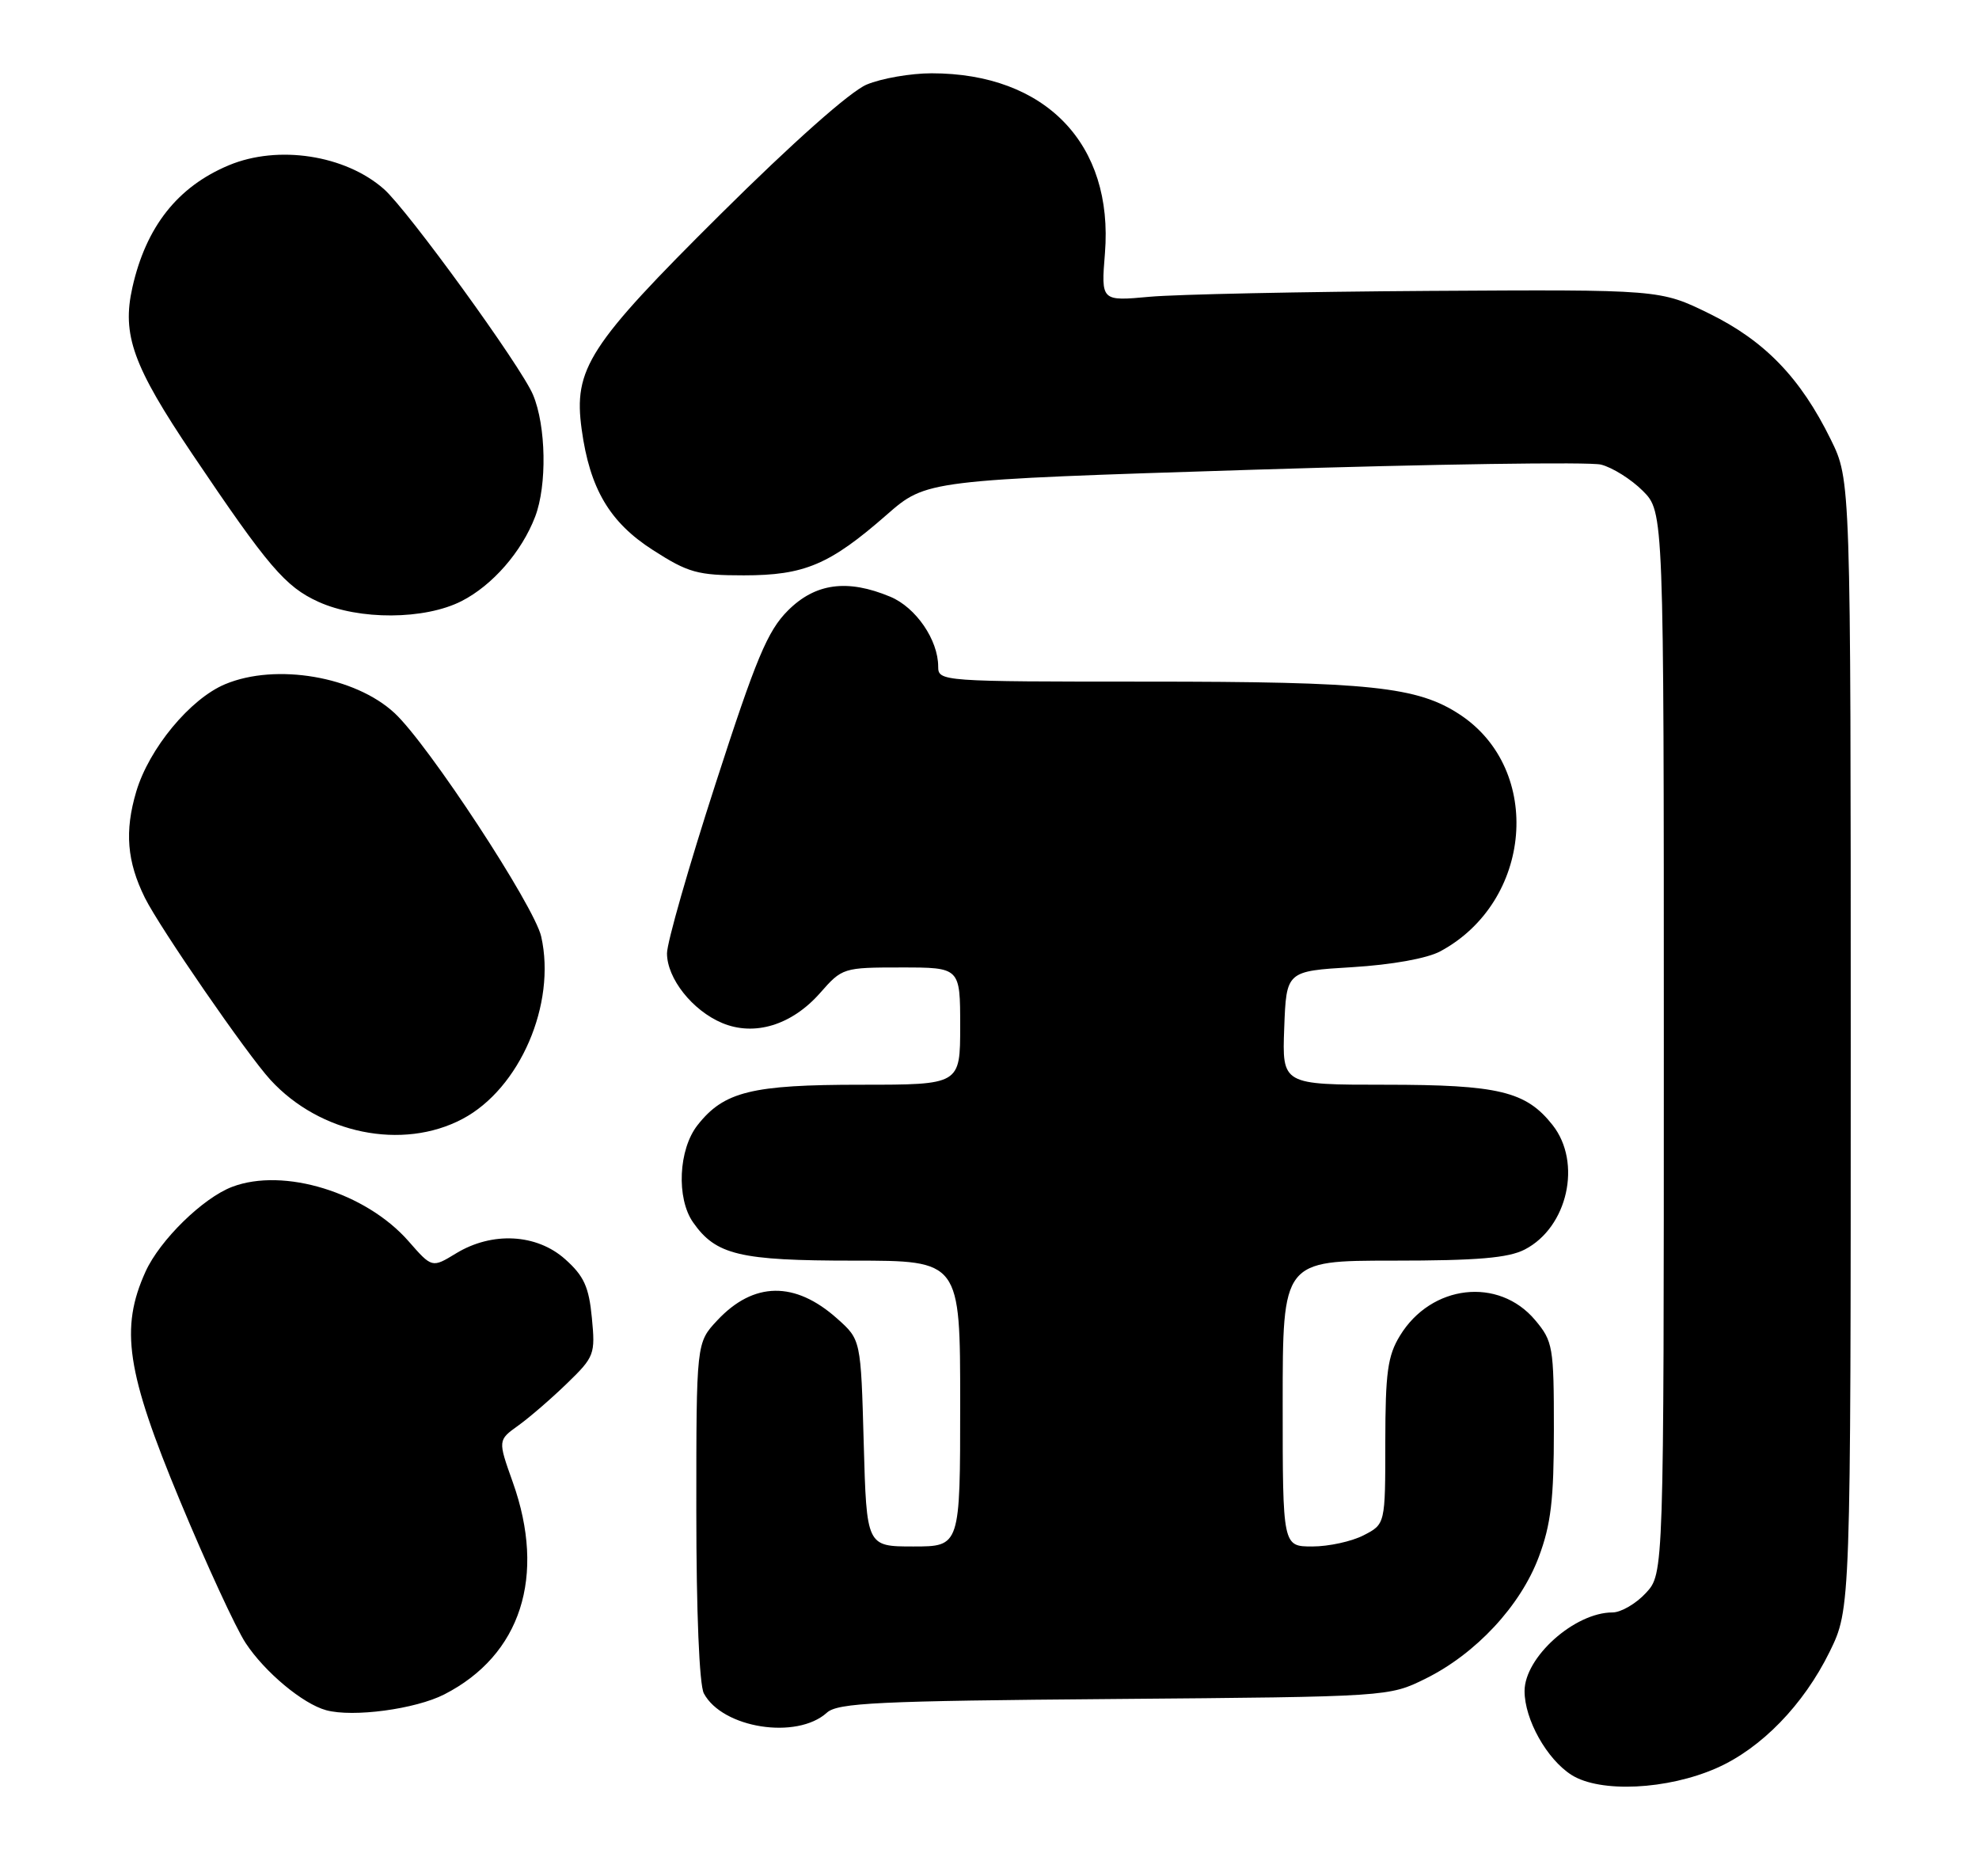 <?xml version="1.0" encoding="UTF-8" standalone="no"?>
<!DOCTYPE svg PUBLIC "-//W3C//DTD SVG 1.1//EN" "http://www.w3.org/Graphics/SVG/1.1/DTD/svg11.dtd" >
<svg xmlns="http://www.w3.org/2000/svg" xmlns:xlink="http://www.w3.org/1999/xlink" version="1.1" viewBox="0 0 270 256">
 <g >
 <path fill="currentColor"
d=" M 234.21 241.23 C 240.30 238.54 246.06 232.61 249.61 225.39 C 252.50 219.50 252.50 219.50 252.50 142.50 C 252.50 65.50 252.50 65.50 249.78 59.97 C 245.65 51.56 240.78 46.51 233.21 42.79 C 226.50 39.50 226.50 39.50 195.00 39.69 C 177.68 39.80 160.51 40.16 156.86 40.49 C 150.22 41.10 150.22 41.10 150.75 34.55 C 151.94 19.65 142.65 10.00 127.10 10.00 C 124.26 10.00 120.27 10.69 118.24 11.54 C 116.00 12.48 108.16 19.44 98.28 29.25 C 80.29 47.12 78.22 50.32 79.36 58.59 C 80.47 66.68 83.17 71.26 89.08 75.05 C 93.90 78.15 95.18 78.50 101.48 78.50 C 109.76 78.50 113.20 77.04 120.97 70.24 C 126.39 65.50 126.39 65.50 171.00 64.09 C 195.53 63.32 216.87 63.00 218.43 63.39 C 219.98 63.78 222.55 65.39 224.13 66.97 C 227.00 69.85 227.00 69.85 227.00 142.28 C 227.00 214.71 227.00 214.71 224.55 217.35 C 223.20 218.81 221.15 220.00 220.00 220.00 C 214.83 220.00 208.00 226.11 208.00 230.73 C 208.00 234.61 211.05 240.05 214.42 242.18 C 218.32 244.64 227.49 244.20 234.21 241.23 Z  M 112.81 233.68 C 114.29 232.33 119.74 232.07 152.02 231.81 C 189.50 231.50 189.50 231.50 194.50 229.03 C 201.37 225.63 207.45 219.09 209.94 212.43 C 211.60 208.01 212.00 204.59 212.00 195.04 C 212.00 183.75 211.87 183.00 209.44 180.11 C 204.46 174.19 195.26 175.25 191.00 182.24 C 189.32 184.98 189.01 187.28 189.00 196.72 C 189.00 207.95 189.00 207.95 186.05 209.47 C 184.43 210.31 181.28 211.00 179.05 211.00 C 175.00 211.00 175.00 211.00 175.00 191.50 C 175.00 172.00 175.00 172.00 190.05 172.00 C 201.55 172.00 205.79 171.64 208.03 170.48 C 213.88 167.46 215.86 158.63 211.83 153.51 C 208.20 148.90 204.48 148.00 188.99 148.00 C 174.92 148.00 174.92 148.00 175.21 140.25 C 175.50 132.50 175.50 132.50 184.50 131.96 C 189.90 131.63 194.70 130.77 196.50 129.80 C 209.06 123.05 210.57 105.04 199.21 97.52 C 193.41 93.68 186.95 93.00 156.36 93.00 C 128.44 93.00 128.00 92.97 128.00 90.95 C 128.00 87.31 124.96 82.88 121.47 81.42 C 115.61 78.97 111.24 79.56 107.50 83.30 C 104.71 86.09 103.15 89.83 97.60 107.01 C 93.97 118.23 91.00 128.60 91.00 130.07 C 91.00 133.50 94.47 137.88 98.53 139.58 C 102.95 141.43 108.03 139.86 111.89 135.48 C 114.90 132.05 115.05 132.00 122.97 132.00 C 131.00 132.00 131.00 132.00 131.00 140.00 C 131.00 148.00 131.00 148.00 117.47 148.00 C 102.55 148.00 98.77 148.93 95.17 153.51 C 92.56 156.82 92.26 163.50 94.56 166.78 C 97.67 171.23 100.91 172.00 116.45 172.00 C 131.00 172.00 131.00 172.00 131.00 191.50 C 131.00 211.00 131.00 211.00 124.61 211.00 C 118.23 211.00 118.23 211.00 117.84 196.90 C 117.45 182.79 117.45 182.79 114.23 179.92 C 108.46 174.76 102.81 174.85 97.85 180.16 C 95.00 183.21 95.00 183.21 95.00 206.17 C 95.00 219.94 95.41 229.90 96.03 231.05 C 98.57 235.80 108.71 237.39 112.81 233.68 Z  M 60.62 231.18 C 71.07 225.83 74.54 215.07 69.96 202.23 C 67.92 196.50 67.92 196.50 70.71 194.50 C 72.24 193.40 75.24 190.81 77.37 188.74 C 81.10 185.13 81.23 184.77 80.75 179.80 C 80.35 175.59 79.67 174.09 77.11 171.81 C 73.22 168.33 67.14 168.01 62.22 171.01 C 58.94 173.01 58.94 173.01 55.73 169.34 C 49.90 162.70 38.72 159.26 31.68 161.93 C 27.68 163.45 21.82 169.19 19.86 173.49 C 16.35 181.23 17.24 187.17 24.55 204.75 C 28.15 213.41 32.18 222.15 33.51 224.17 C 36.13 228.15 41.31 232.47 44.50 233.34 C 48.17 234.34 56.70 233.19 60.62 231.18 Z  M 63.09 152.67 C 70.92 148.54 75.91 136.99 73.84 127.79 C 72.91 123.63 58.43 101.56 53.84 97.30 C 48.46 92.29 37.65 90.45 30.72 93.35 C 25.95 95.34 20.34 102.12 18.59 108.00 C 16.98 113.42 17.32 117.55 19.77 122.50 C 21.80 126.59 33.69 143.84 36.90 147.34 C 43.65 154.70 54.90 157.00 63.09 152.67 Z  M 62.98 82.01 C 67.19 79.86 71.18 75.29 73.01 70.50 C 74.65 66.22 74.51 58.11 72.72 53.86 C 71.10 49.99 55.64 28.67 52.37 25.79 C 47.10 21.15 37.94 19.74 31.22 22.55 C 24.23 25.47 19.92 30.94 18.06 39.23 C 16.61 45.69 18.15 49.94 26.27 62.00 C 36.58 77.31 38.93 80.06 43.44 82.11 C 48.98 84.63 57.94 84.58 62.98 82.01 Z "/>
</g>
</svg>